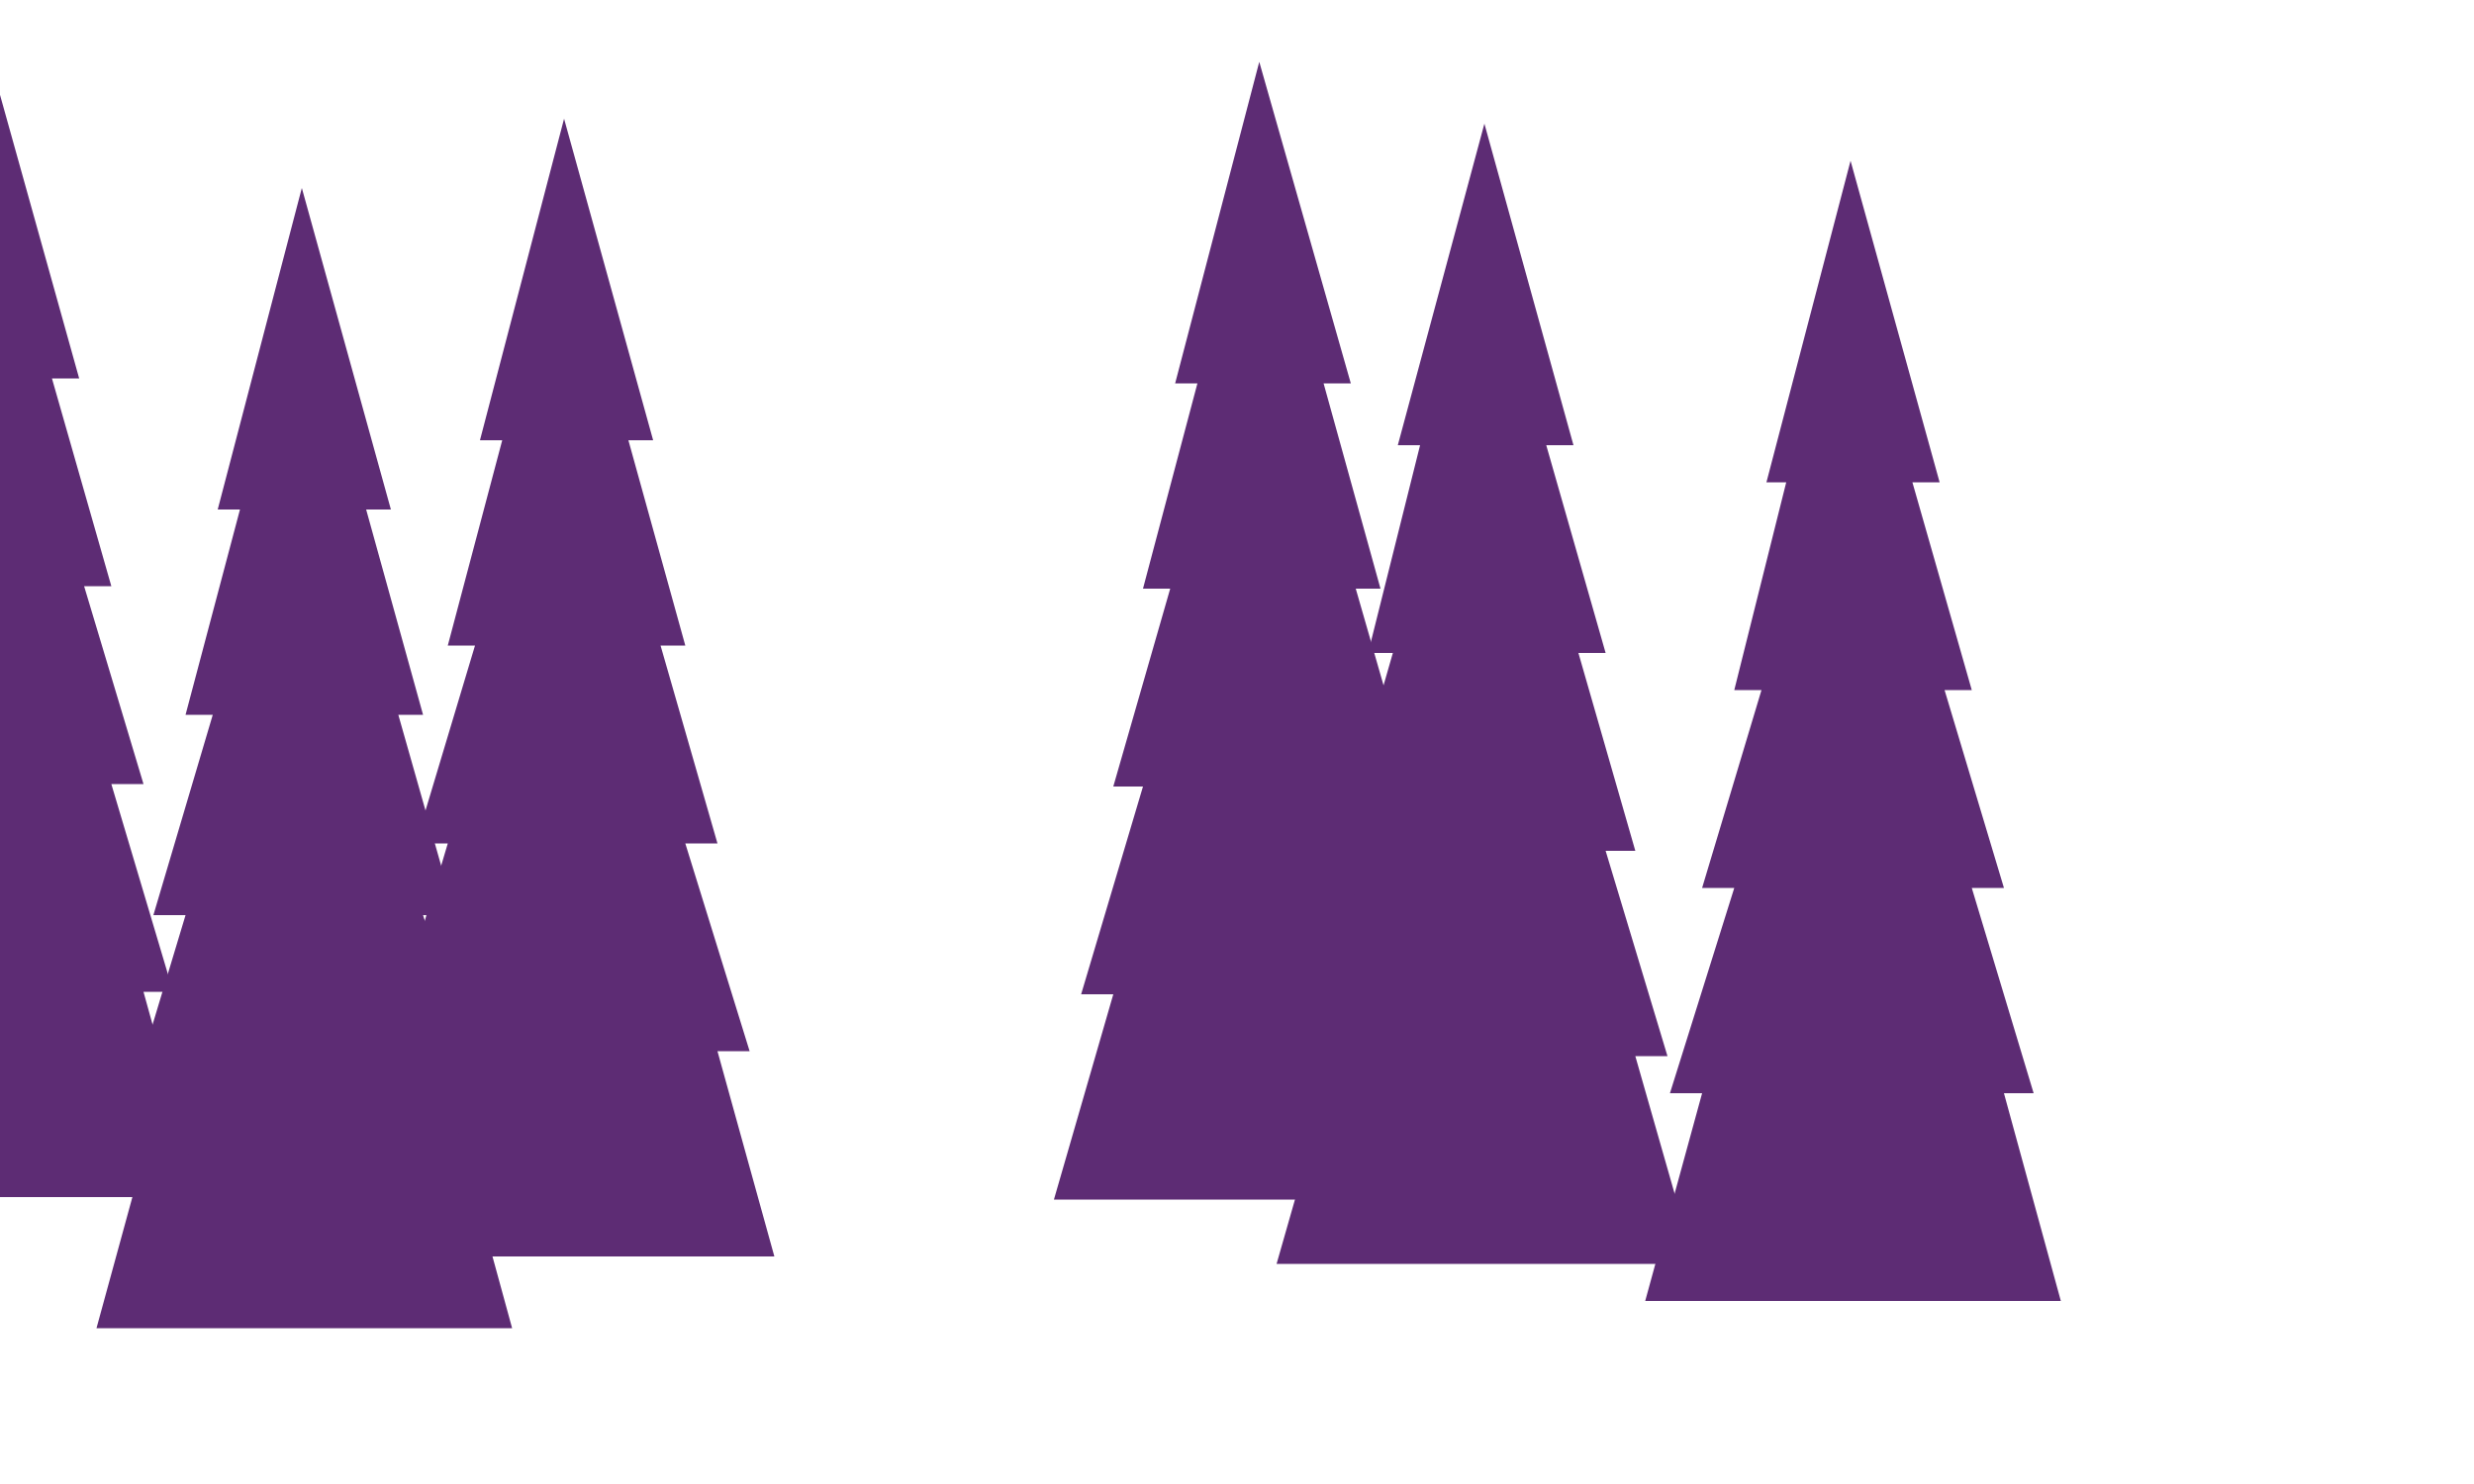 <svg xmlns="http://www.w3.org/2000/svg" viewBox="150 0 1000 600">
  <g>
    <path fill="#5d2c74" d="M600 402l-24 83h169l-24-83h13l-26-84h13l-23-80h10l-23-83h11L659 25l-34 130h9l-22 83h11l-23 80h12l-25 84h13z" class="fil0"/>
    <path fill="#5d2c74" d="M690 427l-24 84h169l-24-84h13l-25-83h12l-23-80h11l-24-84h11L750 50l-35 130h9l-21 84h10l-23 80h13l-26 83h13z" class="fil0"/>
    <path fill="#5d2c74" d="M838 442l-23 84h168l-23-84h12l-25-83h13l-24-80h11l-24-84h11L898 65l-34 130h8l-21 84h11l-24 80h13l-26 83h13zM318 425l-23 83h168l-23-83h13l-26-84h13l-23-80h10l-23-83h10L378 48l-34 130h9l-22 83h11l-24 80h13l-25 84h12z" class="fil0"/>
    <path fill="#5d2c74" d="M212 453l-23 84h168l-23-84h13l-26-83h13l-23-81h10l-23-83h10L272 76l-34 130h9l-22 83h11l-24 81h13l-25 83h12z" class="fil0"/>
    <path fill="#5d2c74" d="M86 401l-23 83h168l-23-83h12l-25-84h13l-24-80h11l-24-84h11L146 24l-34 129h8l-21 84h10l-23 80h13l-26 84h13z" class="fil0"/>
  </g>
</svg>
